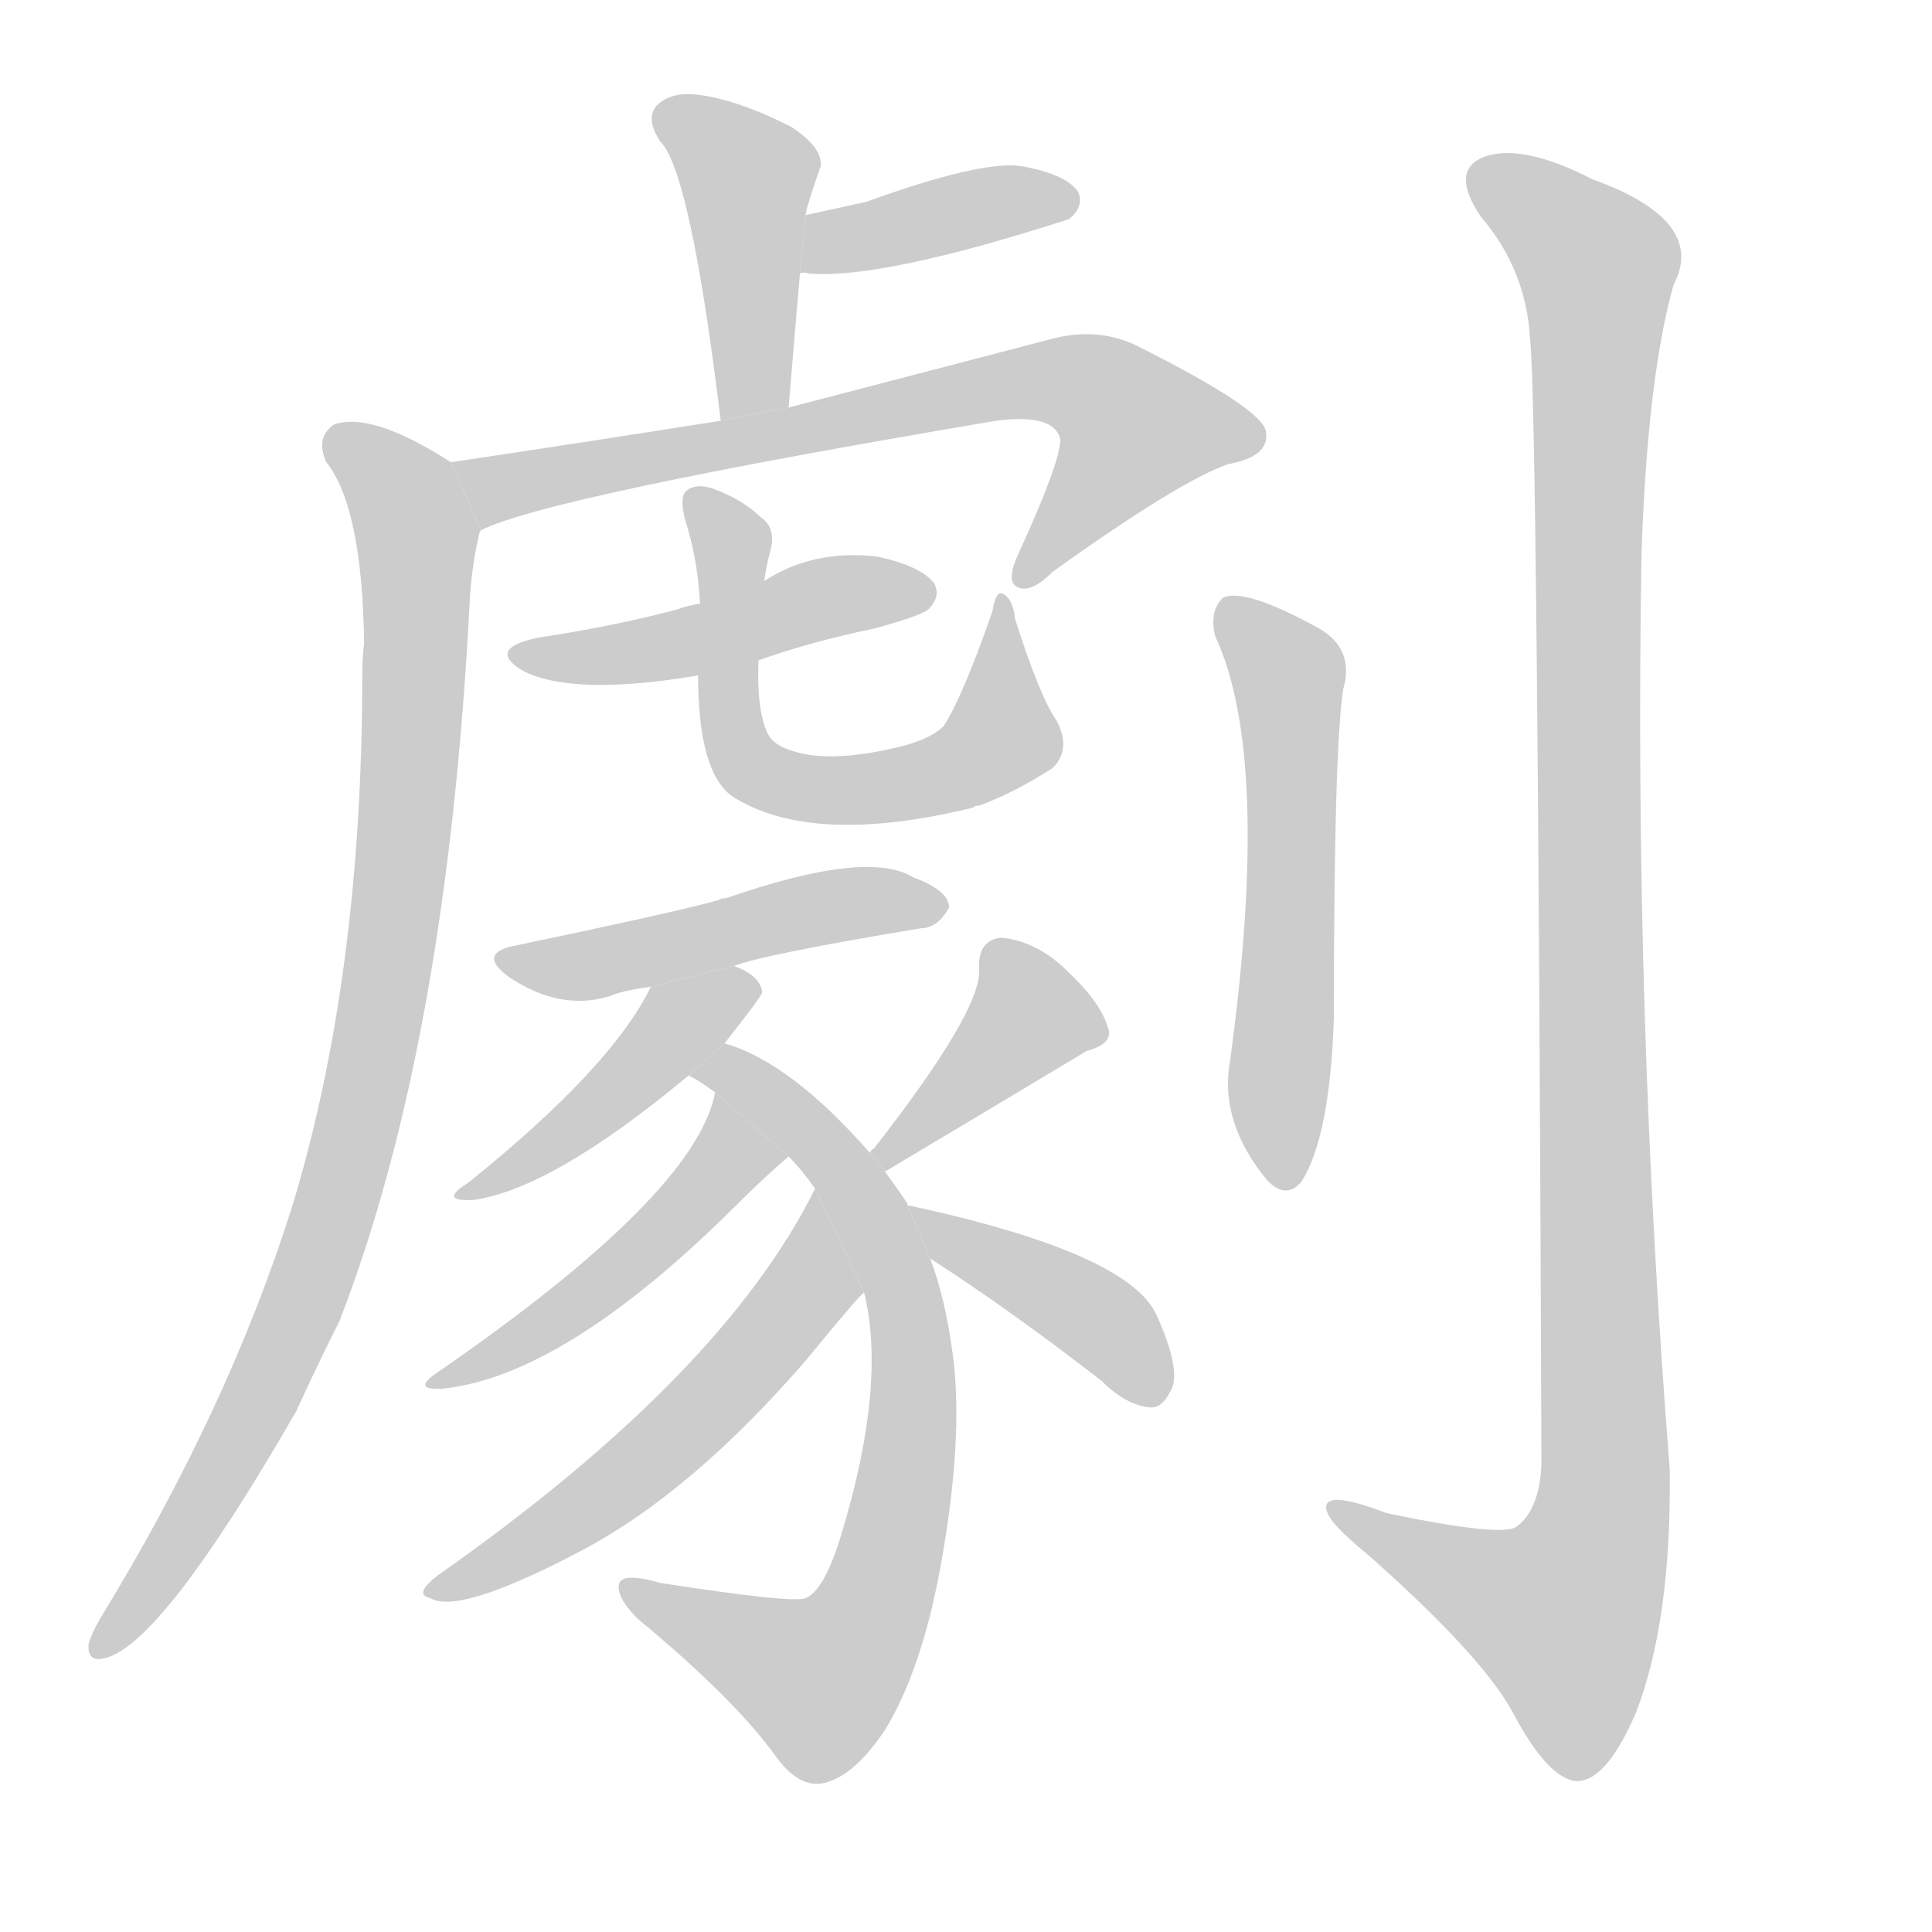 <!--
AnimCJK 2016-2017 Copyright Francois Mizessyn, https://github.com/parsimonhi/animCJK
Derived from:
    MakeMeAHanzi project - https://github.com/skishore/makemeahanzi
    Arphic PL KaitiM GB - https://apps.ubuntu.com/cat/applications/precise/fonts-arphic-gkai00mp/
    Arphic PL UKai - https://apps.ubuntu.com/cat/applications/fonts-arphic-ukai/
You can redistribute and/or modify this file under the terms of the Arphic Public License
as published by Arphic Technology Co., Ltd.
You should have received a copy of this license (the directory "APL") along with this file;
if not, see http://ftp.gnu.org/non-gnu/chinese-fonts-truetype/LICENSE.
-->
<svg id="z21127" class="acjk" version="1.1" viewBox="0 0 1024 1024" xmlns="http://www.w3.org/2000/svg" xmlns:xlink="http://www.w3.org/1999/xlink">
<style>
<![CDATA[
@keyframes z21127k {
	from {
		stroke:#c00;
		stroke-dashoffset:3334;
	}
	75% {
		stroke:#c00;
		stroke-dashoffset:0;
	}
	to {
		stroke:#000;
	}
}
#z21127 path[clip-path] {
	animation:z21127k 1s linear both;
	stroke-dasharray:3334;
	stroke-width:128;
	stroke-linecap:round;
	fill:none;
}
#z21127 path[clip-path="url(#z21127c1)"] {animation-delay:1s;}
#z21127 path[clip-path="url(#z21127c2)"] {animation-delay:2s;}
#z21127 path[clip-path="url(#z21127c3)"] {animation-delay:3s;}
#z21127 path[clip-path="url(#z21127c4)"] {animation-delay:4s;}
#z21127 path[clip-path="url(#z21127c5)"] {animation-delay:5s;}
#z21127 path[clip-path="url(#z21127c6)"] {animation-delay:6s;}
#z21127 path[clip-path="url(#z21127c7)"] {animation-delay:7s;}
#z21127 path[clip-path="url(#z21127c8)"] {animation-delay:8s;}
#z21127 path[clip-path="url(#z21127c9)"] {animation-delay:9s;}
#z21127 path[clip-path="url(#z21127c10)"] {animation-delay:10s;}
#z21127 path[clip-path="url(#z21127c11)"] {animation-delay:11s;}
#z21127 path[clip-path="url(#z21127c12)"] {animation-delay:12s;}
#z21127 path[clip-path="url(#z21127c13)"] {animation-delay:13s;}
#z21127 path[clip-path="url(#z21127c14)"] {animation-delay:14s;}
#z21127 path[clip-path="url(#z21127c15)"] {animation-delay:15s;}
#z21127 path {fill:#ccc;}
]]>
</style>
<path id="z21127d1" d="M418 216Q421 179 424 145L427 114Q427 111 435 88Q436 78 419 67Q389 52 368 50Q355 49 348 56Q342 63 350 75Q366 91 382 223L418 216 Z"/>
<path id="z21127d2" d="M424 145Q425 144 429 145Q468 148 567 116Q567 115 568 115Q575 108 571 101Q564 92 541 88Q520 85 459 107L427 114L424 145 Z"/>
<path id="z21127d3" d="M239 245Q197 218 177 225Q167 232 173 245Q192 269 193 341Q192 348 192 358Q192 517 155 639Q121 747 53 858Q49 865 47 871Q46 881 55 879Q85 873 157 748Q167 726 180 700Q237 553 249 318Q250 300 254 283Q254 282 255 281L239 245 Z"/>
<path id="z21127d4" d="M255 281Q291 263 528 223Q559 219 562 233Q562 245 540 293Q533 308 539 311Q546 315 558 303Q625 255 651 246Q673 242 671 229Q670 217 602 183Q581 173 556 180Q483 199 418 216L382 223Q319 233 239 245L255 281 Z"/>
<path id="z21127d5" d="M402 350Q430 340 464 333Q489 326 492 323Q499 316 495 309Q488 300 465 295Q431 291 405 308L371 320Q364 321 359 323Q325 332 285 338Q257 344 278 356Q305 369 370 358L402 350 Z"/>
<path id="z21127d6" d="M370 358Q370 409 388 422Q430 449 516 428Q516 427 519 427Q538 420 558 407Q568 397 560 382Q551 369 538 328Q537 318 532 315Q528 312 526 324Q510 370 500 385Q494 391 480 395Q441 405 420 398Q410 395 407 389Q401 377 402 350L405 308Q406 301 408 293Q412 280 403 274Q394 265 378 259Q369 256 364 260Q360 263 363 275Q370 297 371 320L370 358 Z"/>
<path id="z21127d7" d="M389 512Q404 506 488 492Q497 492 503 481Q503 472 484 465Q460 450 385 476Q382 476 381 477Q360 483 274 501Q252 505 270 518Q297 536 323 528Q330 525 345 523L389 512 Z"/>
<path id="z21127d8" d="M384 553Q403 529 404 526Q403 517 389 512L345 523Q324 566 248 627Q232 637 251 636Q293 630 365 570L384 553 Z"/>
<path id="z21127d9" d="M481 639L481 638Q475 629 469 621L461 611Q419 563 384 553L365 570Q371 573 379 579L418 613Q425 620 432 630L458 685Q470 734 446 813Q437 843 427 847Q421 850 350 839Q329 833 328 840Q327 847 338 858Q390 901 412 932Q424 948 437 945Q453 941 469 917Q488 886 498 833Q511 763 505 718Q501 688 493 667L481 639 Z"/>
<path id="z21127d10" d="M379 579Q369 633 231 728Q218 737 235 736Q299 729 388 641Q406 623 418 613L379 579 Z"/>
<path id="z21127d11" d="M432 630Q383 729 232 835Q219 845 228 847Q243 856 306 823Q366 792 428 720Q455 687 458 685L432 630 Z"/>
<path id="z21127d12" d="M469 621Q521 590 576 557Q591 553 587 544Q583 531 566 515Q550 499 531 497Q518 498 519 514Q520 536 463 609Q462 609 461 611L469 621 Z"/>
<path id="z21127d13" d="M493 667Q535 694 584 732Q597 745 610 746Q616 746 620 738Q627 728 613 697Q598 664 482 639L481 639L493 667 Z"/>
<path id="z21127d14" d="M644 337Q674 401 652 562Q646 595 672 626Q682 636 690 626Q705 602 707 539Q707 395 712 365Q718 344 699 333Q659 311 648 317Q641 324 644 337 Z"/>
<path id="z21127d15" d="M811 180Q815 217 817 776Q816 800 804 809Q797 815 735 802Q701 789 703 800Q704 807 725 824Q786 878 802 908Q820 942 835 944Q851 945 867 908Q886 859 885 779Q866 538 870 295Q873 201 887 151Q905 117 844 95Q807 76 787 83Q768 90 785 115Q809 143 811 180 Z"/>
<defs>
	<clipPath id="z21127c1"><use xlink:href="#z21127d1"/></clipPath>
	<clipPath id="z21127c2"><use xlink:href="#z21127d2"/></clipPath>
	<clipPath id="z21127c3"><use xlink:href="#z21127d3"/></clipPath>
	<clipPath id="z21127c4"><use xlink:href="#z21127d4"/></clipPath>
	<clipPath id="z21127c5"><use xlink:href="#z21127d5"/></clipPath>
	<clipPath id="z21127c6"><use xlink:href="#z21127d6"/></clipPath>
	<clipPath id="z21127c7"><use xlink:href="#z21127d7"/></clipPath>
	<clipPath id="z21127c8"><use xlink:href="#z21127d8"/></clipPath>
	<clipPath id="z21127c9"><use xlink:href="#z21127d9"/></clipPath>
	<clipPath id="z21127c10"><use xlink:href="#z21127d10"/></clipPath>
	<clipPath id="z21127c11"><use xlink:href="#z21127d11"/></clipPath>
	<clipPath id="z21127c12"><use xlink:href="#z21127d12"/></clipPath>
	<clipPath id="z21127c13"><use xlink:href="#z21127d13"/></clipPath>
	<clipPath id="z21127c14"><use xlink:href="#z21127d14"/></clipPath>
	<clipPath id="z21127c15"><use xlink:href="#z21127d15"/></clipPath>
</defs>
<path pathLength="3333" clip-path="url(#z21127c1)" d="M354 60L400 100L395 219"/>
<path pathLength="3333" clip-path="url(#z21127c2)" d="M432 137L566 106"/>
<path pathLength="3333" clip-path="url(#z21127c3)" d="M179 229L222 294L198 556L149 716L56 871"/>
<path pathLength="3333" clip-path="url(#z21127c4)" d="M248 248L574 203L617 240L542 305"/>
<path pathLength="3333" clip-path="url(#z21127c5)" d="M281 348L489 311"/>
<path pathLength="3333" clip-path="url(#z21127c6)" d="M370 264L389 293L391 397L414 415L520 401L532 323"/>
<path pathLength="3333" clip-path="url(#z21127c7)" d="M269 507L494 481"/>
<path pathLength="3333" clip-path="url(#z21127c8)" d="M397 524L250 631"/>
<path pathLength="3333" clip-path="url(#z21127c9)" d="M374 566L462 646L481 776L433 894L335 844"/>
<path pathLength="3333" clip-path="url(#z21127c10)" d="M379 588L387 617L353 651L235 731"/>
<path pathLength="3333" clip-path="url(#z21127c11)" d="M431 641L433 677L379 740L235 842"/>
<path pathLength="3333" clip-path="url(#z21127c12)" d="M583 547L537 536L469 612"/>
<path pathLength="3333" clip-path="url(#z21127c13)" d="M489 646L586 702L611 739"/>
<path pathLength="3333" clip-path="url(#z21127c14)" d="M651 323L684 363L681 626"/>
<path pathLength="3333" clip-path="url(#z21127c15)" d="M784 89L850 150L850 793L821 892L709 802"/>
</svg>